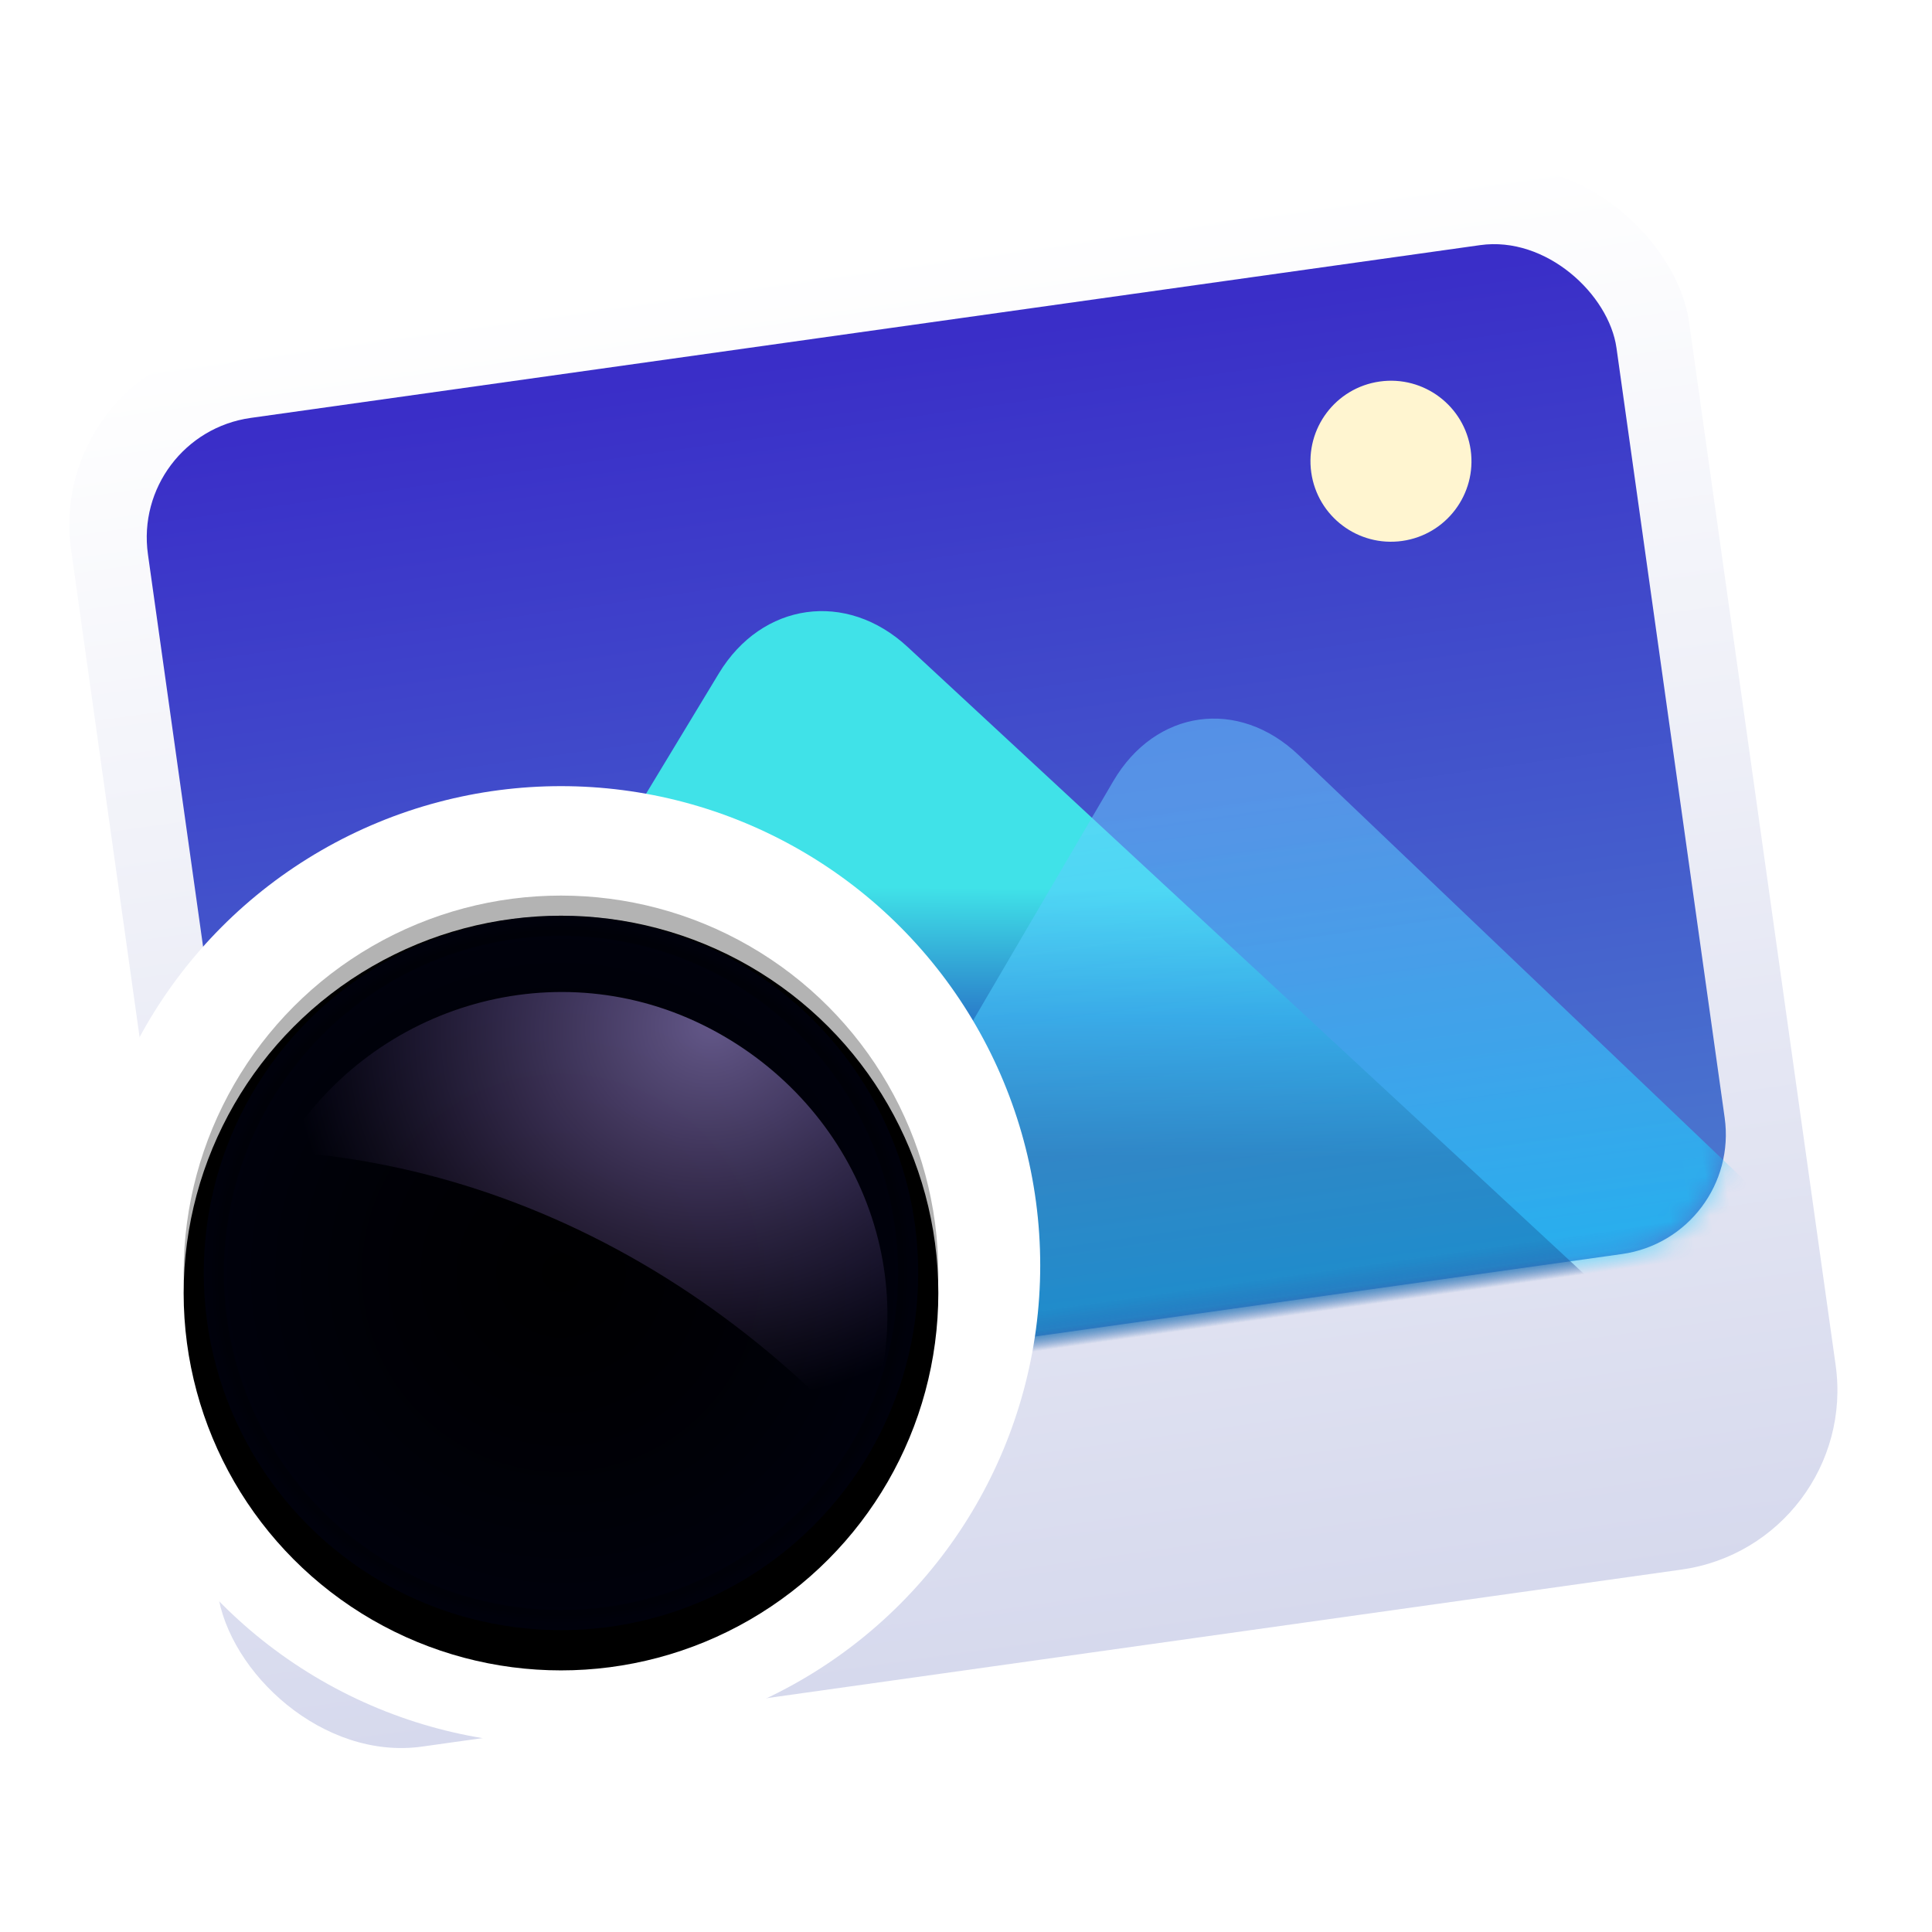 <svg width="96" height="96" version="1.1" viewBox="0 0 96 96" xmlns="http://www.w3.org/2000/svg" xmlns:xlink="http://www.w3.org/1999/xlink">
<defs>
<filter id="deepin-image-viewer-a" x="-19.6%" y="-14.1%" width="132.6%" height="135.3%">
<feOffset dy="2" in="SourceAlpha" result="shadowOffsetOuter1"/>
<feGaussianBlur in="shadowOffsetOuter1" result="shadowBlurOuter1" stdDeviation="2"/>
<feComposite in="shadowBlurOuter1" in2="SourceAlpha" operator="out" result="shadowBlurOuter1"/>
<feColorMatrix in="shadowBlurOuter1" result="shadowMatrixOuter1" values="0 0 0 0 0   0 0 0 0 0   0 0 0 0 0  0 0 0 0.2 0"/>
<feMerge>
<feMergeNode in="shadowMatrixOuter1"/>
<feMergeNode in="SourceGraphic"/>
</feMerge>
</filter>
<linearGradient id="deepin-image-viewer-b" x1="37.778" x2="37.778" y2="75.555" gradientTransform="scale(1.075 .931)" gradientUnits="userSpaceOnUse">
<stop stop-color="#FFF" offset="0"/>
<stop stop-color="#D6D9ED" offset="1"/>
</linearGradient>
<linearGradient id="deepin-image-viewer-d" x1="30.691" x2="30.691" y1="61.25" y2="1.349" gradientTransform="scale(1.206 .829)" gradientUnits="userSpaceOnUse">
<stop stop-color="#4B7BCF" offset="0"/>
<stop stop-color="#3A2EC8" offset="1"/>
</linearGradient>
<rect id="deepin-image-viewer-c" x=".184" y=".143" width="73.688" height="50.625" rx="6"/>
<linearGradient id="deepin-image-viewer-f" x1="24.065" x2="19.723" y1="36.394" y2="53.248" gradientTransform="scale(1.332 .751)" gradientUnits="userSpaceOnUse">
<stop stop-color="#40E2E8" offset="0"/>
<stop stop-color="#2A7ECA" offset=".477"/>
<stop stop-color="#332075" offset="1"/>
</linearGradient>
<linearGradient id="deepin-image-viewer-g" x1="38.472" x2="38.472" y1="33.839" y2="73.804" gradientTransform="scale(1.32 .758)" gradientUnits="userSpaceOnUse">
<stop stop-color="#67CEFF" stop-opacity=".8" offset="0"/>
<stop stop-color="#00CDFF" offset="1"/>
</linearGradient>
<filter id="deepin-image-viewer-h" x="-17.3%" y="-17%" width="134.7%" height="132%">
<feOffset dy="-1" in="SourceAlpha" result="shadowOffsetOuter1"/>
<feGaussianBlur in="shadowOffsetOuter1" result="shadowBlurOuter1" stdDeviation="1"/>
<feColorMatrix in="shadowBlurOuter1" result="shadowMatrixOuter1" values="0 0 0 0 0.092   0 0 0 0 0.219   0 0 0 0 0.626  0 0 0 0.302 0"/>
<feMerge>
<feMergeNode in="shadowMatrixOuter1"/>
<feMergeNode in="SourceGraphic"/>
</feMerge>
</filter>
<circle id="deepin-image-viewer-i" cx="18.765" cy="18.75" r="18.75"/>
<radialGradient id="deepin-image-viewer-u" cx="24.375" cy="24.563" r="20.89" gradientTransform="translate(3.5,39.688)" gradientUnits="userSpaceOnUse">
<stop stop-color="#01001F" stop-opacity=".036" offset="0"/>
<stop stop-color="#000636" stop-opacity=".219" offset=".812"/>
<stop stop-color="#01003C" stop-opacity=".688" offset="1"/>
</radialGradient>
<circle id="deepin-image-viewer-t" cx="24.375" cy="24.563" r="18.75"/>
<filter id="deepin-image-viewer-s" x="-28%" y="-28%" width="156%" height="156%">
<feOffset in="SourceAlpha" result="shadowOffsetOuter1"/>
<feGaussianBlur in="shadowOffsetOuter1" result="shadowBlurOuter1" stdDeviation="3.5"/>
<feComposite in="shadowBlurOuter1" in2="SourceAlpha" operator="out" result="shadowBlurOuter1"/>
<feColorMatrix in="shadowBlurOuter1" values="0 0 0 0 0.279   0 0 0 0 0.447   0 0 0 0 1  0 0 0 1 0"/>
</filter>
<radialGradient id="deepin-image-viewer-v" cx="16.536" cy="31.732" r="19.935" gradientTransform="scale(1.052 .95)" gradientUnits="userSpaceOnUse">
<stop stop-color="#C0A8FF" stop-opacity=".515" offset="0"/>
<stop stop-color="#B385FF" stop-opacity="0" offset="1"/>
</radialGradient>
<mask id="deepin-image-viewer-e" fill="#fff">
<use width="100%" height="100%" xlink:href="#deepin-image-viewer-c"/>
</mask>
</defs>
<g fill-rule="evenodd">
<rect transform="rotate(-8 118.48 -6.102)" width="81.188" height="70.313" rx="9" fill="url(#deepin-image-viewer-b)" filter="url(#deepin-image-viewer-a)"/>
<use transform="rotate(-8 142.48 -33.403)" width="100%" height="100%" fill="url(#deepin-image-viewer-d)" filter="url(#deepin-image-viewer-a)" xlink:href="#deepin-image-viewer-c"/>
<circle transform="rotate(-8 142.48 -33.403)" cx="61.992" cy="10.16" r="4" fill="#fff5d0" filter="url(#deepin-image-viewer-a)" mask="url(#deepin-image-viewer-e)"/>
<path transform="rotate(-8 142.48 -33.403)" d="m-1.877 51.949 29.327-35.994c2.616-3.211 6.854-3.214 9.473 0l29.327 35.994z" fill="url(#deepin-image-viewer-f)" filter="url(#deepin-image-viewer-a)" mask="url(#deepin-image-viewer-e)"/>
<path transform="rotate(-8 142.48 -33.403)" d="m20.832 55.931 25.282-31.947c2.57-3.247 6.734-3.249 9.305 0l25.282 31.947z" fill="url(#deepin-image-viewer-g)" fill-opacity=".65" filter="url(#deepin-image-viewer-a)" mask="url(#deepin-image-viewer-e)" style="mix-blend-mode:soft-light"/>
<circle cx="27.875" cy="63.876" r="23.813" fill="#fff" filter="url(#deepin-image-viewer-h)"/>
<use transform="translate(9.125,45.501)" width="100%" height="100%" fill="#ffffff" fill-opacity=".188" filter="url(#deepin-image-viewer-h)" xlink:href="#deepin-image-viewer-i"/>
<use transform="translate(3.5,39.688)" width="100%" height="100%" fill="#000000" filter="url(#deepin-image-viewer-s)" xlink:href="#deepin-image-viewer-t"/>
<circle cx="27.875" cy="64.251" r="17.75" fill="url(#deepin-image-viewer-u)" filter="url(#deepin-image-viewer-h)" stroke="#000" stroke-linejoin="square" stroke-opacity=".3" stroke-width="2"/>
<path transform="rotate(168 25.257 40.958)" d="m14.469 8.374c-0.195-0.328-0.059 0.102-0.271 0.418-4.696 6.988-2.913 16.236 3.7 21.422 6.613 5.186 16.062 4.292 21.727-1.815-3.425-0.977-6.64-2.39-9.617-4.173-6.37-3.815-11.645-9.32-15.539-15.852z" fill="url(#deepin-image-viewer-v)" filter="url(#deepin-image-viewer-h)" style="mix-blend-mode:lighten"/>
</g>
</svg>
